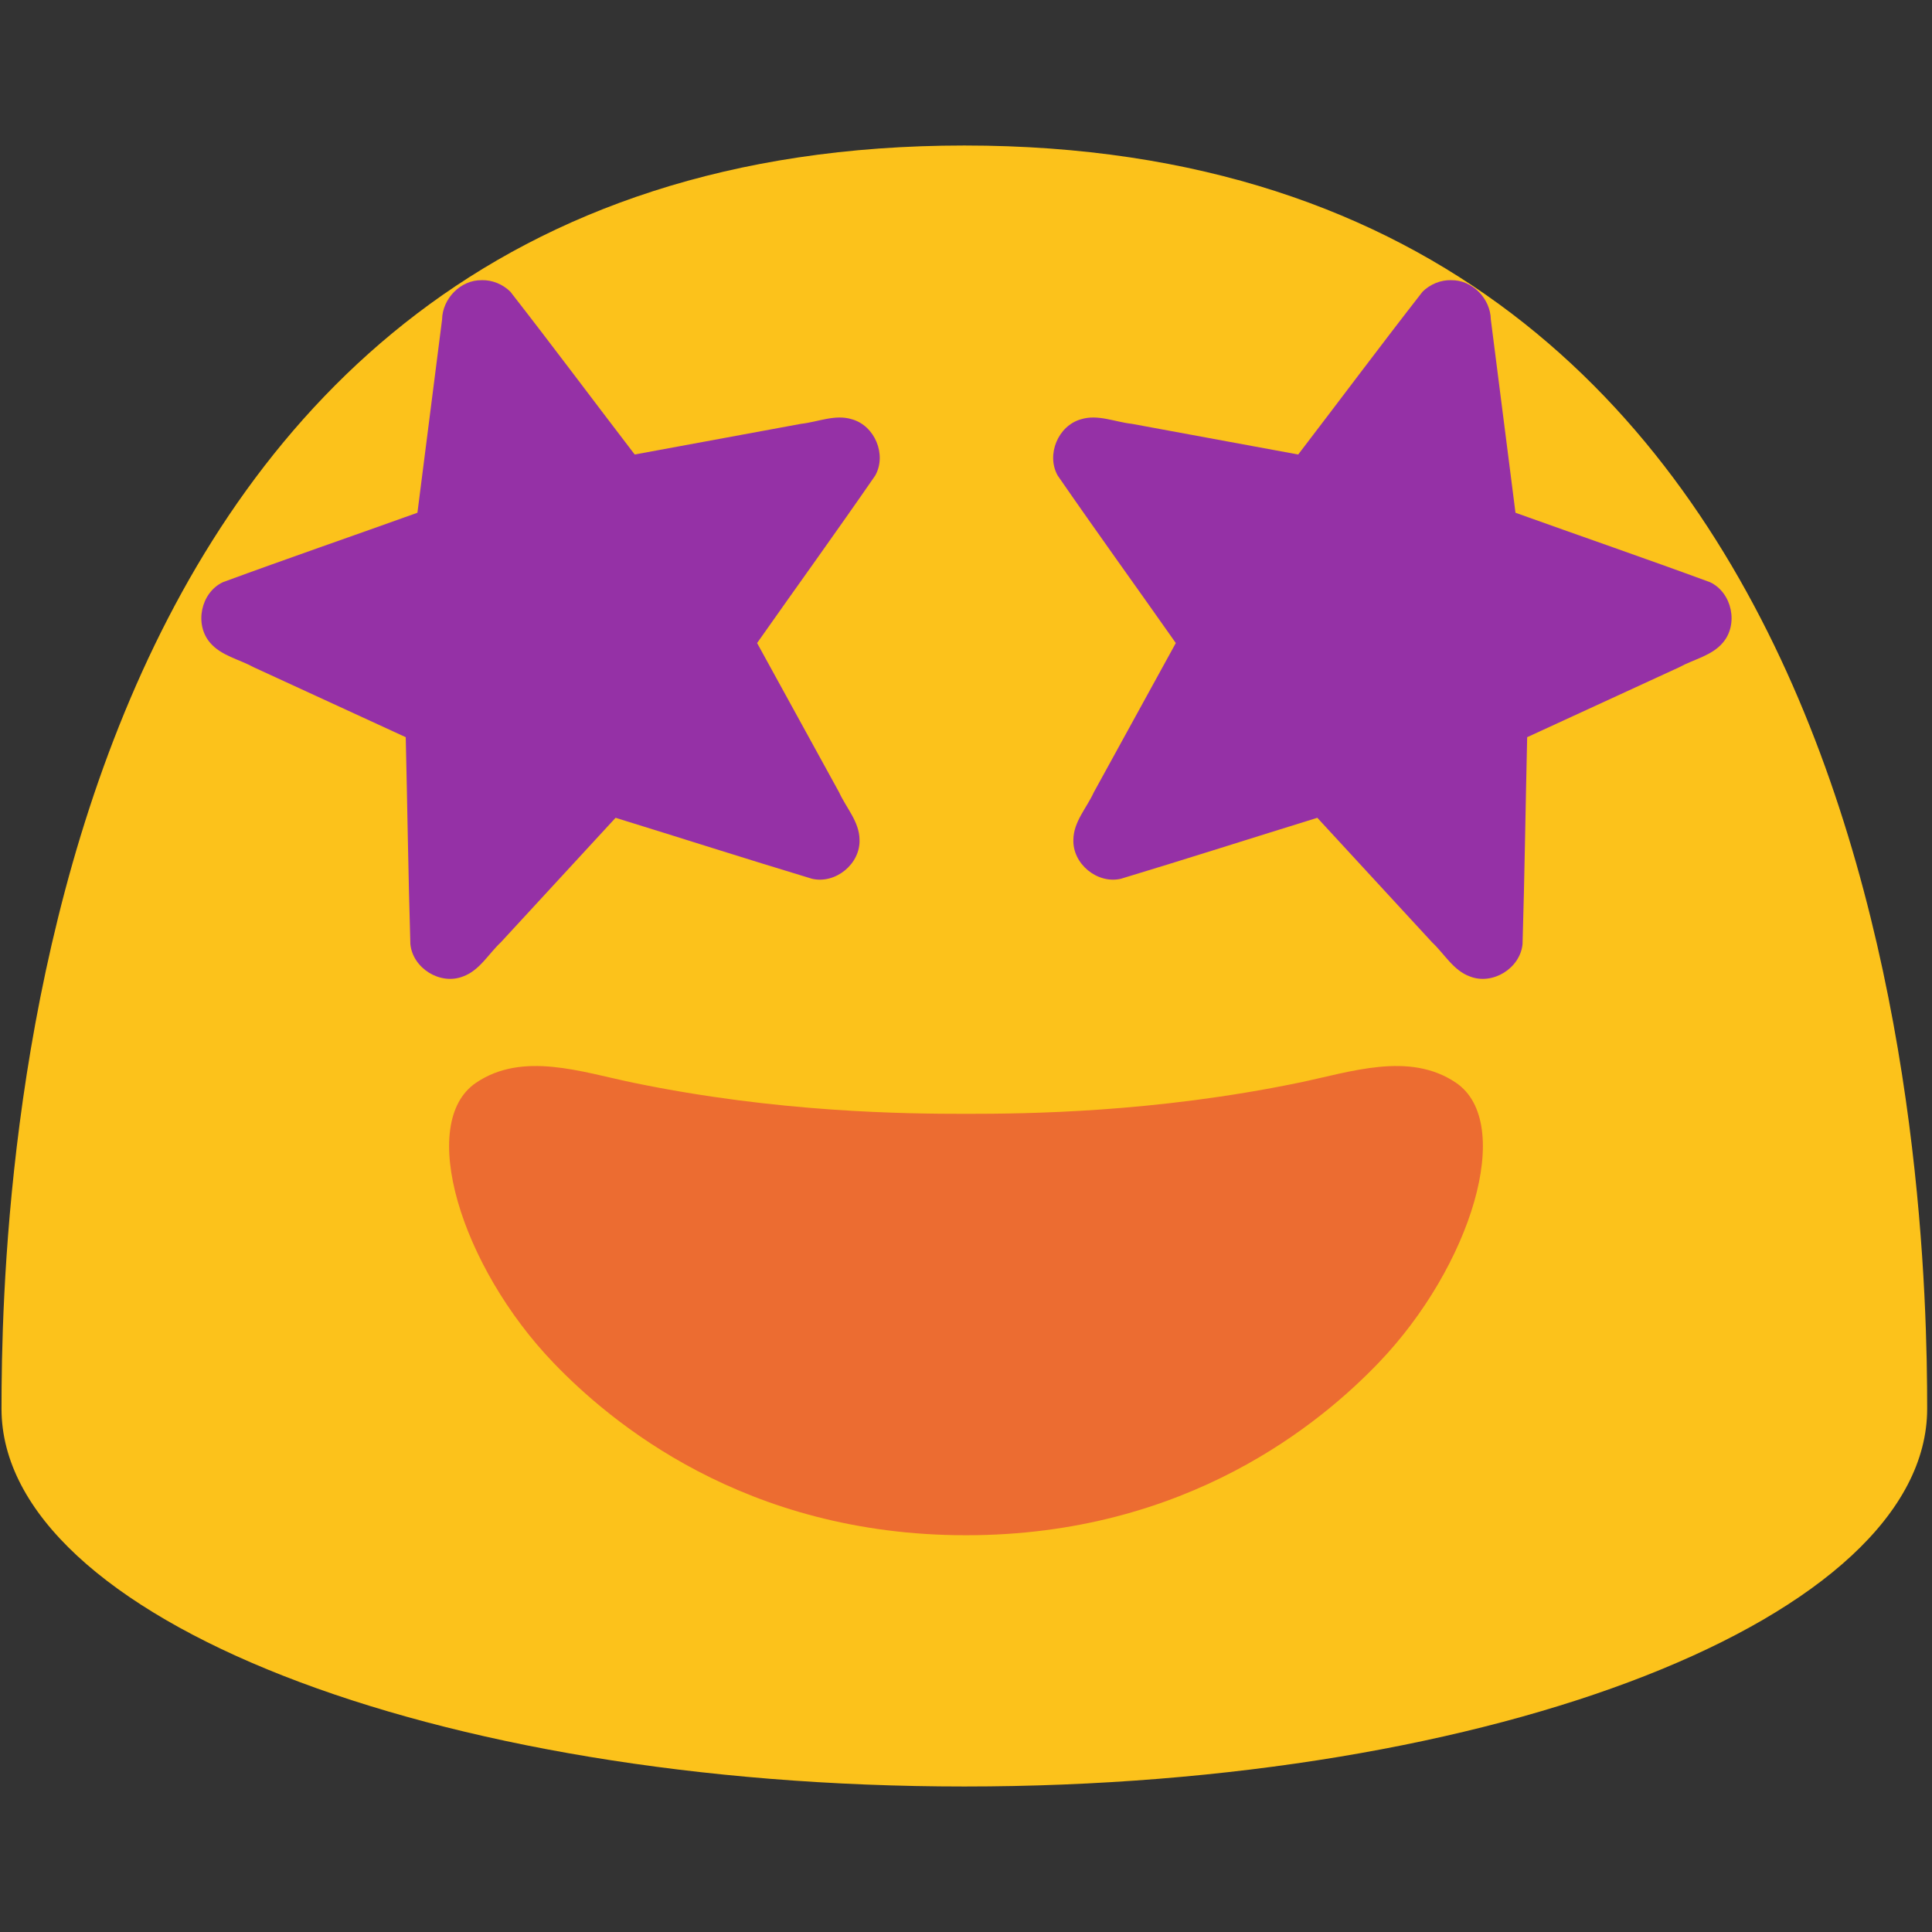 <?xml version="1.0" encoding="UTF-8" standalone="no"?>
<svg
   width="128"
   height="128"
   version="1.1"
   id="svg15752"
   sodipodi:docname="emoji_u1f929.svg"
   inkscape:version="1.3 (0e150ed6c4, 2023-07-21)"
   xmlns:inkscape="http://www.inkscape.org/namespaces/inkscape"
   xmlns:sodipodi="http://sodipodi.sourceforge.net/DTD/sodipodi-0.dtd"
   xmlns:xlink="http://www.w3.org/1999/xlink"
   xmlns="http://www.w3.org/2000/svg"
   xmlns:svg="http://www.w3.org/2000/svg">
  <rect width="100%" height="100%" fill="#333333" stroke="none"/>
  <sodipodi:namedview
     id="namedview15754"
     pagecolor="#ffffff"
     bordercolor="#000000"
     borderopacity="0.25"
     inkscape:showpageshadow="2"
     inkscape:pageopacity="0.0"
     inkscape:pagecheckerboard="0"
     inkscape:deskcolor="#d1d1d1"
     showgrid="false"
     inkscape:zoom="2.1210937"
     inkscape:cx="7.3075508"
     inkscape:cy="99.712709"
     inkscape:window-width="1366"
     inkscape:window-height="697"
     inkscape:window-x="-8"
     inkscape:window-y="-8"
     inkscape:window-maximized="1"
     inkscape:current-layer="svg15752" />
  <defs
     id="defs15738">
    <linearGradient
       gradientTransform="translate(0 -6.773)"
       xlink:href="#a"
       id="b"
       x1="95.743"
       y1="70.878"
       x2="95.743"
       y2="82.469"
       gradientUnits="userSpaceOnUse" />
    <linearGradient
       id="a">
      <stop
         offset="0"
         stop-color="#fff"
         id="stop15733" />
      <stop
         offset="1"
         stop-color="#fff"
         stop-opacity=".787"
         id="stop15735" />
    </linearGradient>
  </defs>
  <path
     d="M33.983 64.788c-1 .01-1.794.21-2.525.681h-.002c-.302.195-.547.502-.671 1.381-.125.88-.003 2.216.452 3.733.522 1.74 1.476 3.704 2.738 5.611 6.878 1.122 27.836 3.656 60.168-.18 1.203-1.85 2.115-3.745 2.62-5.431.454-1.517.576-2.855.452-3.735-.124-.88-.37-1.185-.669-1.379-.974-.628-2.061-.774-3.602-.632-1.541.141-3.379.63-5.319 1.011l.002-.002C77.305 67.882 68.27 67.96 64.002 67.96c-4.268 0-13.3-.078-23.623-2.114v.002c-1.94-.382-3.778-.87-5.32-1.011a10.564 10.564 0 0 0-1.076-.05z"
     fill="#fff"
     stroke-width="1.3"
     id="path15740" />
  <path
     d="M63.89 9.64C1.58 9.64.1 79.5.1 93.33c0 13.83 28.56 25.03 63.79 25.03 35.24 0 63.79-11.21 63.79-25.03 0-13.83-1.47-83.69-63.79-83.69z"
     fill="#fcc21b"
     id="path15742" />
  <path
     d="m 96.462,71.734 c -3.09,-2.09 -6.98,-0.71 -10.42,0 -9.58,1.98 -18,2.06 -22.04,2.06 -4.04,0 -12.46,-0.08 -22.04,-2.06 -3.44,-0.71 -7.33,-2.09 -10.42,0 -3.92,2.65 -1.03,12.15 5.14,18.57 3.73,3.88 12.61,11.41 27.32,11.41 14.71,0 23.59,-7.53 27.32,-11.41 6.17,-6.42 9.05,-15.92 5.14,-18.57 z"
     fill="#ec6c31"
     stroke-width="5"
     id="path15744" />
  <g
     id="g2"
     transform="matrix(1.054,0,0,1.054,-0.383,-8.205)"
     style="stroke-width:0.949">
    <path
       id="path1"
       style="fill:#9531a6;stroke-width:0.949"
       d="m 30.645,25.396 c -1.328,-0.021 -2.469,1.157 -2.493,2.469 -0.517,4.05 -1.033,8.1 -1.55,12.15 -4.075,1.462 -8.171,2.873 -12.233,4.367 -1.382,0.657 -1.799,2.643 -0.8,3.803 0.698,0.823 1.826,1.037 2.739,1.541 3.186,1.466 6.373,2.931 9.559,4.397 0.103,4.334 0.16,8.672 0.291,13.004 0.146,1.521 1.877,2.598 3.305,2.038 1.046,-0.375 1.607,-1.426 2.386,-2.153 2.403,-2.607 4.806,-5.215 7.209,-7.822 4.119,1.272 8.226,2.589 12.352,3.834 1.485,0.341 3.049,-0.947 2.981,-2.474 -0.016,-1.117 -0.84,-1.986 -1.282,-2.959 -1.719,-3.129 -3.438,-6.257 -5.156,-9.386 2.469,-3.514 4.989,-6.996 7.427,-10.531 0.732,-1.308 -0.026,-3.134 -1.471,-3.536 -1.06,-0.326 -2.137,0.173 -3.194,0.288 -3.485,0.643 -6.97,1.286 -10.455,1.928 -2.612,-3.407 -5.178,-6.853 -7.819,-10.236 -0.472,-0.465 -1.13,-0.738 -1.794,-0.724 z" />
    <path
       id="path2"
       style="fill:#9531a6;stroke-width:0.949"
       d="m 91.581,25.396 c 1.328,-0.021 2.469,1.157 2.493,2.469 0.517,4.05 1.033,8.1 1.55,12.15 4.075,1.462 8.171,2.873 12.233,4.367 1.382,0.657 1.799,2.643 0.8,3.803 -0.698,0.823 -1.826,1.037 -2.739,1.541 -3.186,1.466 -6.373,2.931 -9.559,4.397 -0.103,4.334 -0.16,8.672 -0.291,13.004 -0.146,1.521 -1.877,2.598 -3.305,2.038 -1.046,-0.375 -1.607,-1.426 -2.386,-2.153 -2.403,-2.607 -4.806,-5.215 -7.209,-7.822 -4.119,1.272 -8.226,2.589 -12.352,3.834 -1.485,0.341 -3.049,-0.947 -2.981,-2.474 0.016,-1.117 0.84,-1.986 1.282,-2.959 1.719,-3.129 3.438,-6.257 5.156,-9.386 -2.469,-3.514 -4.989,-6.996 -7.427,-10.531 -0.732,-1.308 0.026,-3.134 1.471,-3.536 1.06,-0.326 2.137,0.173 3.194,0.288 3.485,0.643 6.97,1.286 10.455,1.928 2.612,-3.407 5.178,-6.853 7.819,-10.236 0.472,-0.465 1.13,-0.738 1.794,-0.724 z" />
  </g>
</svg>
